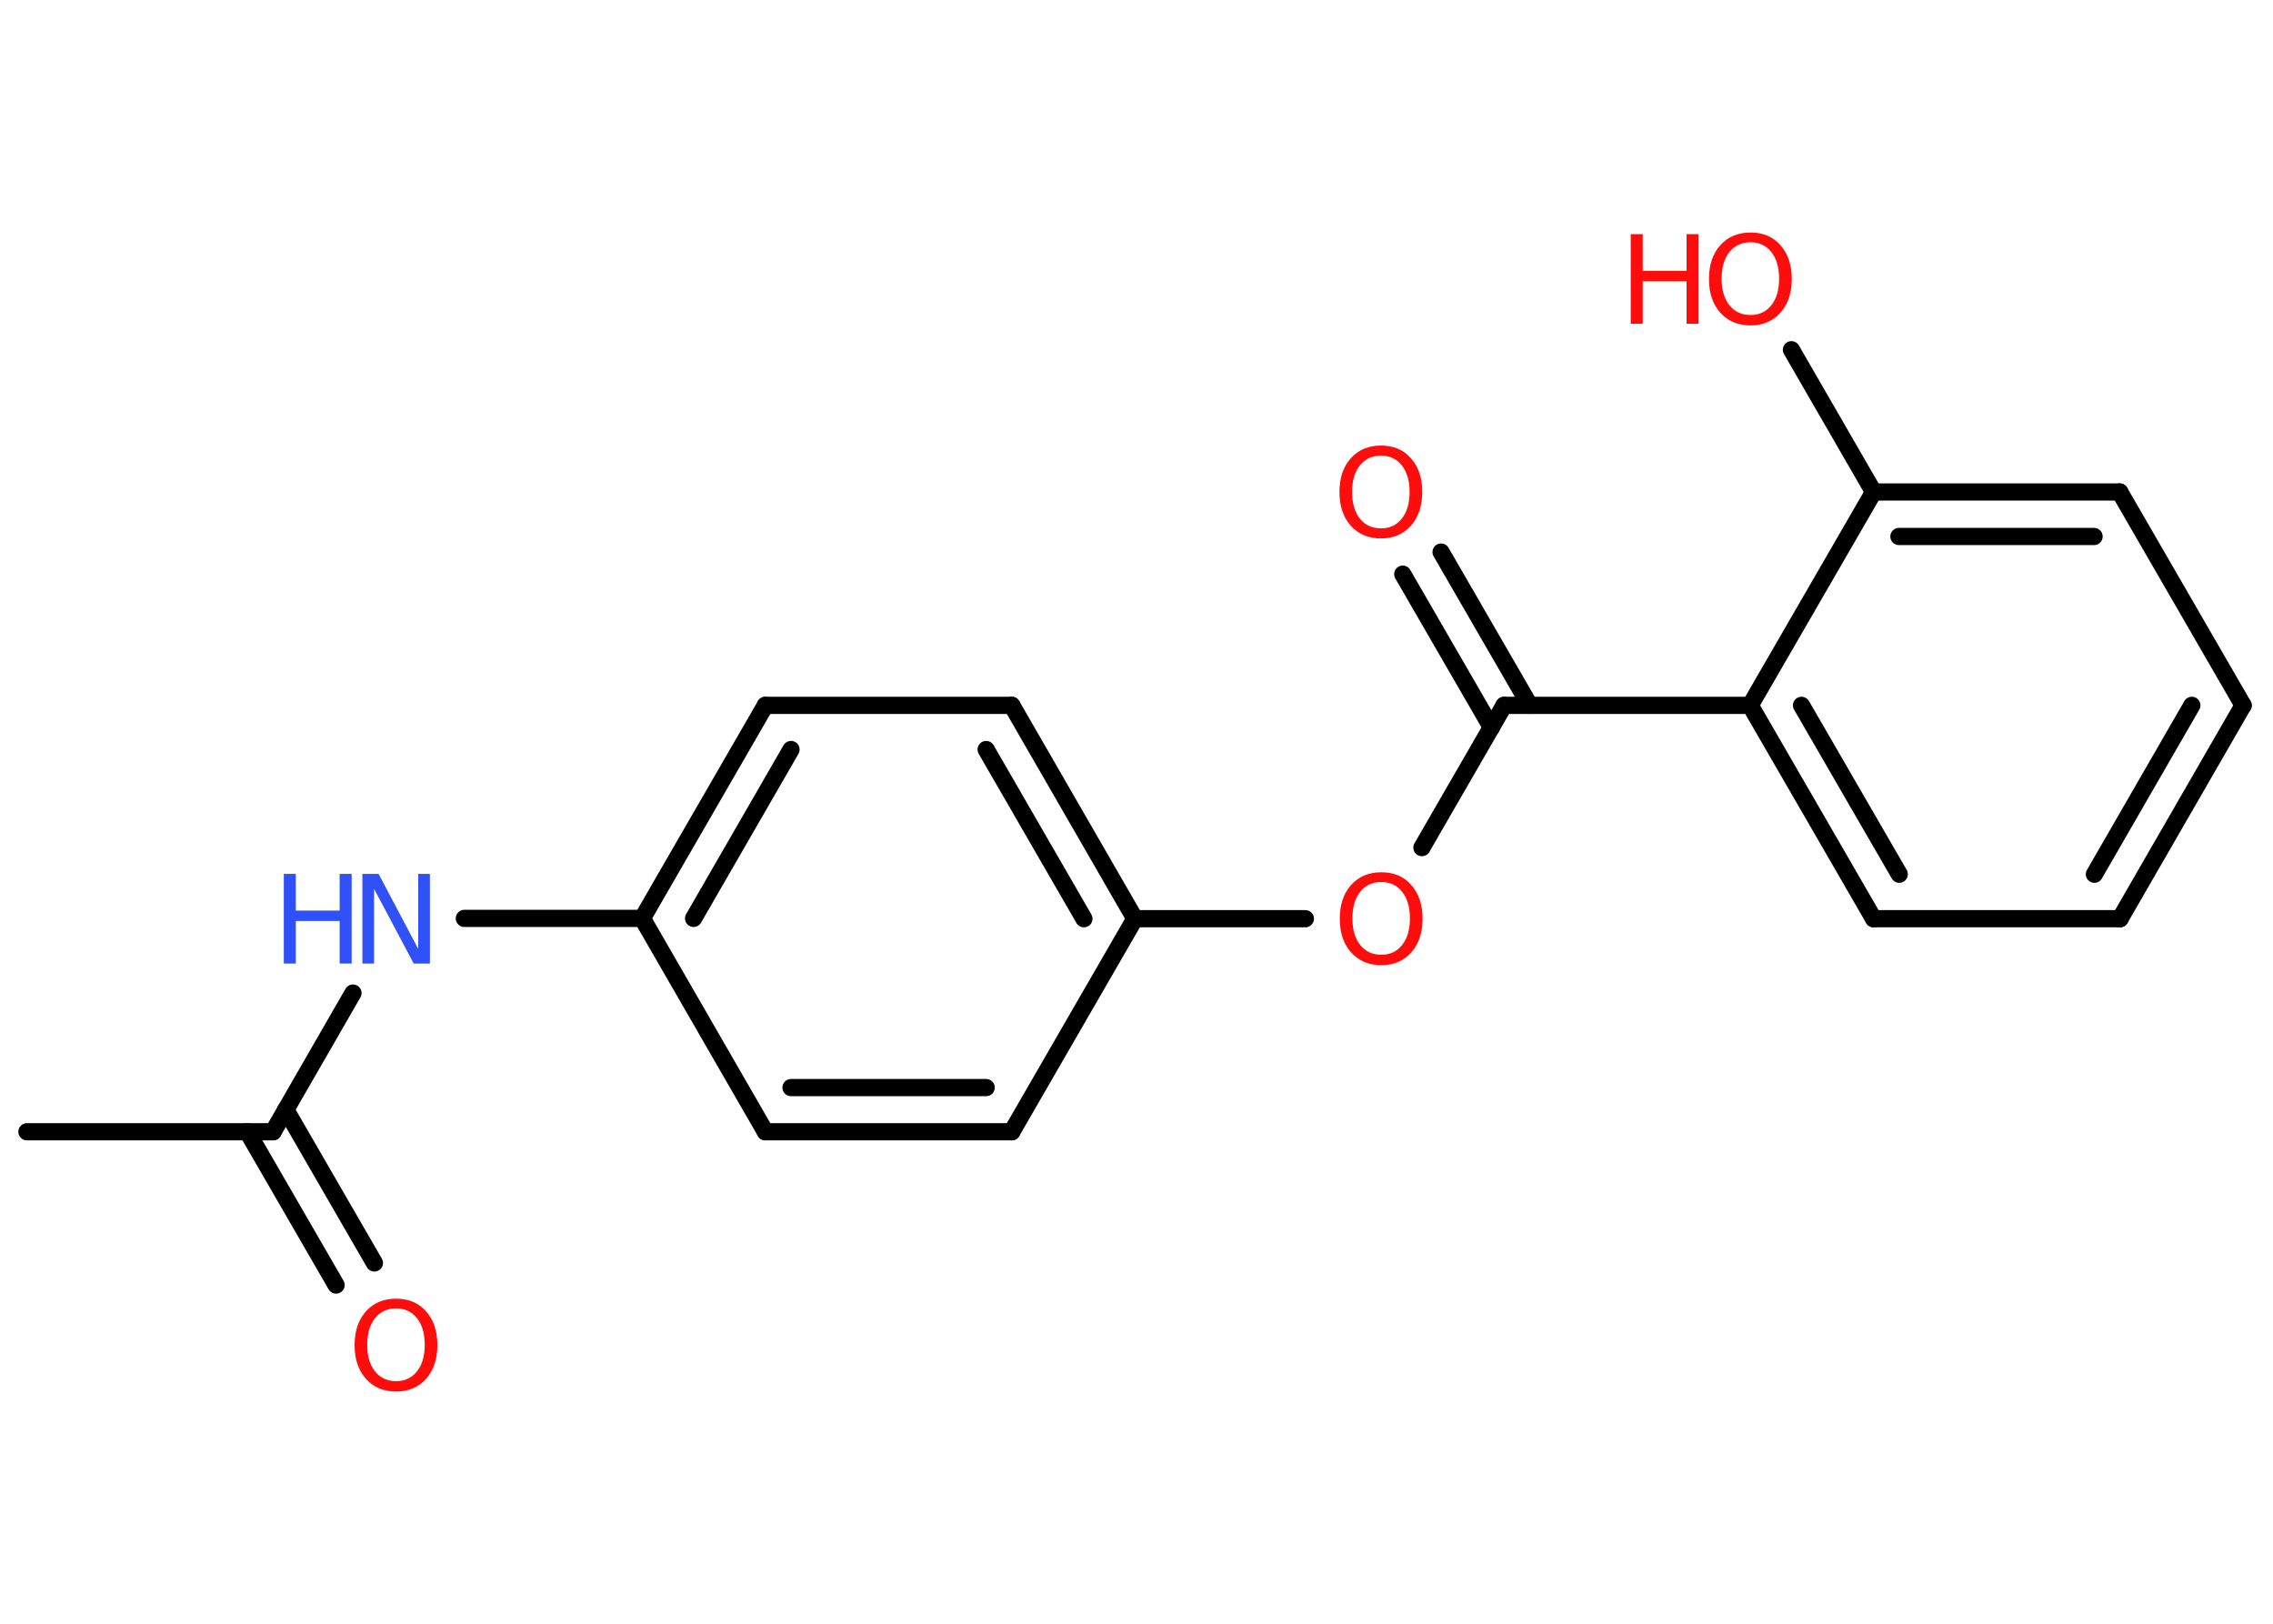 <?xml version='1.0' encoding='UTF-8'?>
<!DOCTYPE svg PUBLIC "-//W3C//DTD SVG 1.1//EN" "http://www.w3.org/Graphics/SVG/1.1/DTD/svg11.dtd">
<svg version='1.2' xmlns='http://www.w3.org/2000/svg' xmlns:xlink='http://www.w3.org/1999/xlink' width='70.0mm' height='50.0mm' viewBox='0 0 70.0 50.0'>
  <desc>Generated by the Chemistry Development Kit (http://github.com/cdk)</desc>
  <g stroke-linecap='round' stroke-linejoin='round' stroke='#000000' stroke-width='.53' fill='#FF0D0D'>
    <rect x='.0' y='.0' width='70.0' height='50.0' fill='#FFFFFF' stroke='none'/>
    <g id='mol1' class='mol'>
      <line id='mol1bnd1' class='bond' x1='.83' y1='34.85' x2='8.41' y2='34.85'/>
      <g id='mol1bnd2' class='bond'>
        <line x1='8.8' y1='34.17' x2='11.53' y2='38.89'/>
        <line x1='7.62' y1='34.85' x2='10.35' y2='39.57'/>
      </g>
      <line id='mol1bnd3' class='bond' x1='8.41' y1='34.85' x2='10.87' y2='30.58'/>
      <line id='mol1bnd4' class='bond' x1='14.3' y1='28.28' x2='19.78' y2='28.28'/>
      <g id='mol1bnd5' class='bond'>
        <line x1='23.57' y1='21.72' x2='19.78' y2='28.28'/>
        <line x1='24.36' y1='23.08' x2='21.36' y2='28.28'/>
      </g>
      <line id='mol1bnd6' class='bond' x1='23.57' y1='21.72' x2='31.16' y2='21.72'/>
      <g id='mol1bnd7' class='bond'>
        <line x1='34.95' y1='28.29' x2='31.16' y2='21.72'/>
        <line x1='33.38' y1='28.29' x2='30.37' y2='23.08'/>
      </g>
      <line id='mol1bnd8' class='bond' x1='34.95' y1='28.29' x2='40.2' y2='28.29'/>
      <line id='mol1bnd9' class='bond' x1='43.79' y1='26.1' x2='46.32' y2='21.72'/>
      <g id='mol1bnd10' class='bond'>
        <line x1='45.93' y1='22.4' x2='43.2' y2='17.68'/>
        <line x1='47.11' y1='21.72' x2='44.38' y2='17.0'/>
      </g>
      <line id='mol1bnd11' class='bond' x1='46.32' y1='21.72' x2='53.9' y2='21.72'/>
      <g id='mol1bnd12' class='bond'>
        <line x1='53.9' y1='21.72' x2='57.7' y2='28.29'/>
        <line x1='55.48' y1='21.72' x2='58.49' y2='26.92'/>
      </g>
      <line id='mol1bnd13' class='bond' x1='57.7' y1='28.29' x2='65.29' y2='28.29'/>
      <g id='mol1bnd14' class='bond'>
        <line x1='65.29' y1='28.29' x2='69.08' y2='21.72'/>
        <line x1='64.5' y1='26.92' x2='67.5' y2='21.72'/>
      </g>
      <line id='mol1bnd15' class='bond' x1='69.08' y1='21.72' x2='65.28' y2='15.15'/>
      <g id='mol1bnd16' class='bond'>
        <line x1='65.28' y1='15.15' x2='57.7' y2='15.15'/>
        <line x1='64.49' y1='16.52' x2='58.48' y2='16.52'/>
      </g>
      <line id='mol1bnd17' class='bond' x1='53.9' y1='21.72' x2='57.7' y2='15.15'/>
      <line id='mol1bnd18' class='bond' x1='57.7' y1='15.15' x2='55.17' y2='10.77'/>
      <line id='mol1bnd19' class='bond' x1='34.95' y1='28.29' x2='31.16' y2='34.85'/>
      <g id='mol1bnd20' class='bond'>
        <line x1='23.57' y1='34.85' x2='31.16' y2='34.85'/>
        <line x1='24.36' y1='33.49' x2='30.37' y2='33.49'/>
      </g>
      <line id='mol1bnd21' class='bond' x1='19.78' y1='28.28' x2='23.57' y2='34.85'/>
      <path id='mol1atm3' class='atom' d='M12.2 40.29q-.41 .0 -.65 .3q-.24 .3 -.24 .82q.0 .52 .24 .82q.24 .3 .65 .3q.4 .0 .64 -.3q.24 -.3 .24 -.82q.0 -.52 -.24 -.82q-.24 -.3 -.64 -.3zM12.2 39.99q.58 .0 .92 .39q.35 .39 .35 1.04q.0 .65 -.35 1.04q-.35 .39 -.92 .39q-.58 .0 -.93 -.39q-.35 -.39 -.35 -1.04q.0 -.65 .35 -1.04q.35 -.39 .93 -.39z' stroke='none'/>
      <g id='mol1atm4' class='atom'>
        <path d='M11.16 26.91h.5l1.22 2.31v-2.31h.36v2.76h-.5l-1.22 -2.3v2.3h-.36v-2.76z' stroke='none' fill='#3050F8'/>
        <path d='M8.74 26.91h.37v1.13h1.35v-1.13h.37v2.76h-.37v-1.31h-1.35v1.31h-.37v-2.76z' stroke='none' fill='#3050F8'/>
      </g>
      <path id='mol1atm9' class='atom' d='M42.54 27.16q-.41 .0 -.65 .3q-.24 .3 -.24 .82q.0 .52 .24 .82q.24 .3 .65 .3q.4 .0 .64 -.3q.24 -.3 .24 -.82q.0 -.52 -.24 -.82q-.24 -.3 -.64 -.3zM42.54 26.86q.58 .0 .92 .39q.35 .39 .35 1.04q.0 .65 -.35 1.04q-.35 .39 -.92 .39q-.58 .0 -.93 -.39q-.35 -.39 -.35 -1.04q.0 -.65 .35 -1.04q.35 -.39 .93 -.39z' stroke='none'/>
      <path id='mol1atm11' class='atom' d='M42.53 14.03q-.41 .0 -.65 .3q-.24 .3 -.24 .82q.0 .52 .24 .82q.24 .3 .65 .3q.4 .0 .64 -.3q.24 -.3 .24 -.82q.0 -.52 -.24 -.82q-.24 -.3 -.64 -.3zM42.53 13.72q.58 .0 .92 .39q.35 .39 .35 1.04q.0 .65 -.35 1.04q-.35 .39 -.92 .39q-.58 .0 -.93 -.39q-.35 -.39 -.35 -1.04q.0 -.65 .35 -1.04q.35 -.39 .93 -.39z' stroke='none'/>
      <g id='mol1atm18' class='atom'>
        <path d='M53.91 7.46q-.41 .0 -.65 .3q-.24 .3 -.24 .82q.0 .52 .24 .82q.24 .3 .65 .3q.4 .0 .64 -.3q.24 -.3 .24 -.82q.0 -.52 -.24 -.82q-.24 -.3 -.64 -.3zM53.91 7.16q.58 .0 .92 .39q.35 .39 .35 1.04q.0 .65 -.35 1.04q-.35 .39 -.92 .39q-.58 .0 -.93 -.39q-.35 -.39 -.35 -1.04q.0 -.65 .35 -1.04q.35 -.39 .93 -.39z' stroke='none'/>
        <path d='M50.22 7.21h.37v1.13h1.35v-1.13h.37v2.76h-.37v-1.31h-1.35v1.31h-.37v-2.76z' stroke='none'/>
      </g>
    </g>
  </g>
</svg>
